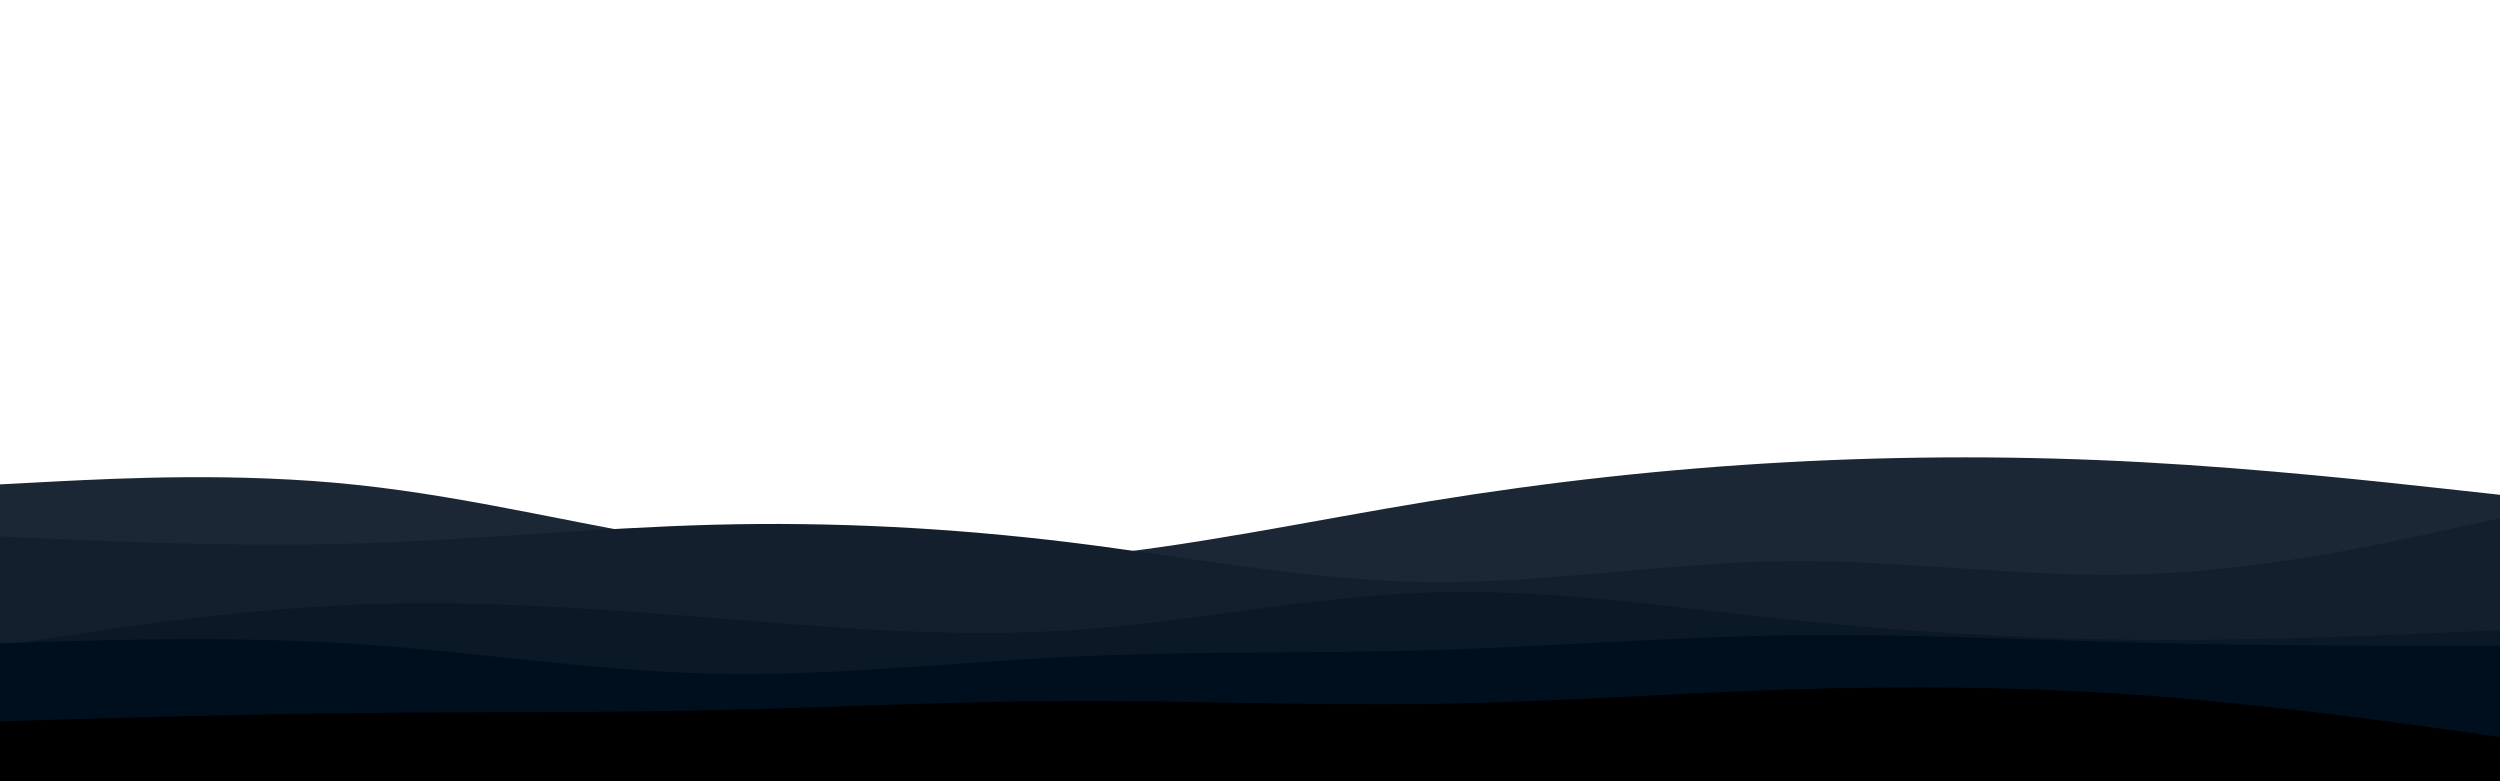 <svg id="visual" viewBox="0 0 960 300" width="960" height="300" xmlns="http://www.w3.org/2000/svg" xmlns:xlink="http://www.w3.org/1999/xlink" version="1.1"><path d="M0 186L22.8 184.8C45.7 183.7 91.3 181.3 137 186.2C182.7 191 228.3 203 274 209.8C319.7 216.7 365.3 218.3 411.2 214.2C457 210 503 200 548.8 192.5C594.7 185 640.3 180 686 177.5C731.7 175 777.3 175 823 177.5C868.7 180 914.3 185 937.2 187.5L960 190L960 301L937.2 301C914.3 301 868.7 301 823 301C777.3 301 731.7 301 686 301C640.3 301 594.7 301 548.8 301C503 301 457 301 411.2 301C365.3 301 319.7 301 274 301C228.3 301 182.7 301 137 301C91.3 301 45.7 301 22.8 301L0 301Z" fill="#1b2735"></path><path d="M0 206L22.8 207C45.7 208 91.3 210 137 208.7C182.7 207.3 228.3 202.7 274 201.5C319.7 200.3 365.3 202.7 411.2 208.3C457 214 503 223 548.8 223.5C594.7 224 640.3 216 686 215.5C731.7 215 777.3 222 823 220.5C868.7 219 914.3 209 937.2 204L960 199L960 301L937.2 301C914.3 301 868.7 301 823 301C777.3 301 731.7 301 686 301C640.3 301 594.7 301 548.8 301C503 301 457 301 411.2 301C365.3 301 319.7 301 274 301C228.3 301 182.7 301 137 301C91.3 301 45.7 301 22.8 301L0 301Z" fill="#131f2d"></path><path d="M0 248L22.8 244.5C45.7 241 91.3 234 137 232.2C182.7 230.3 228.3 233.7 274 237.3C319.7 241 365.3 245 411.2 242C457 239 503 229 548.8 227.5C594.7 226 640.3 233 686 237.8C731.7 242.7 777.3 245.3 823 245.7C868.7 246 914.3 244 937.2 243L960 242L960 301L937.2 301C914.3 301 868.7 301 823 301C777.3 301 731.7 301 686 301C640.3 301 594.7 301 548.8 301C503 301 457 301 411.2 301C365.3 301 319.7 301 274 301C228.3 301 182.7 301 137 301C91.3 301 45.7 301 22.8 301L0 301Z" fill="#0b1825"></path><path d="M0 247L22.8 246.3C45.7 245.7 91.3 244.3 137 247.3C182.7 250.3 228.3 257.7 274 258.7C319.7 259.7 365.3 254.3 411.2 252.2C457 250 503 251 548.8 249.7C594.7 248.3 640.3 244.7 686 244C731.7 243.3 777.3 245.7 823 246.8C868.7 248 914.3 248 937.2 248L960 248L960 301L937.2 301C914.3 301 868.7 301 823 301C777.3 301 731.7 301 686 301C640.3 301 594.7 301 548.8 301C503 301 457 301 411.2 301C365.3 301 319.7 301 274 301C228.3 301 182.7 301 137 301C91.3 301 45.7 301 22.8 301L0 301Z" fill="#000f1d"></path><path d="M0 277L22.8 276.3C45.7 275.7 91.3 274.3 137 273.8C182.7 273.3 228.3 273.7 274 272.7C319.7 271.7 365.3 269.3 411.2 269.2C457 269 503 271 548.8 270.3C594.7 269.7 640.3 266.3 686 264.8C731.7 263.3 777.3 263.7 823 267C868.7 270.3 914.3 276.7 937.2 279.8L960 283L960 301L937.2 301C914.3 301 868.7 301 823 301C777.3 301 731.7 301 686 301C640.3 301 594.7 301 548.8 301C503 301 457 301 411.2 301C365.3 301 319.7 301 274 301C228.3 301 182.7 301 137 301C91.3 301 45.7 301 22.8 301L0 301Z" fill="#000000"></path></svg>
